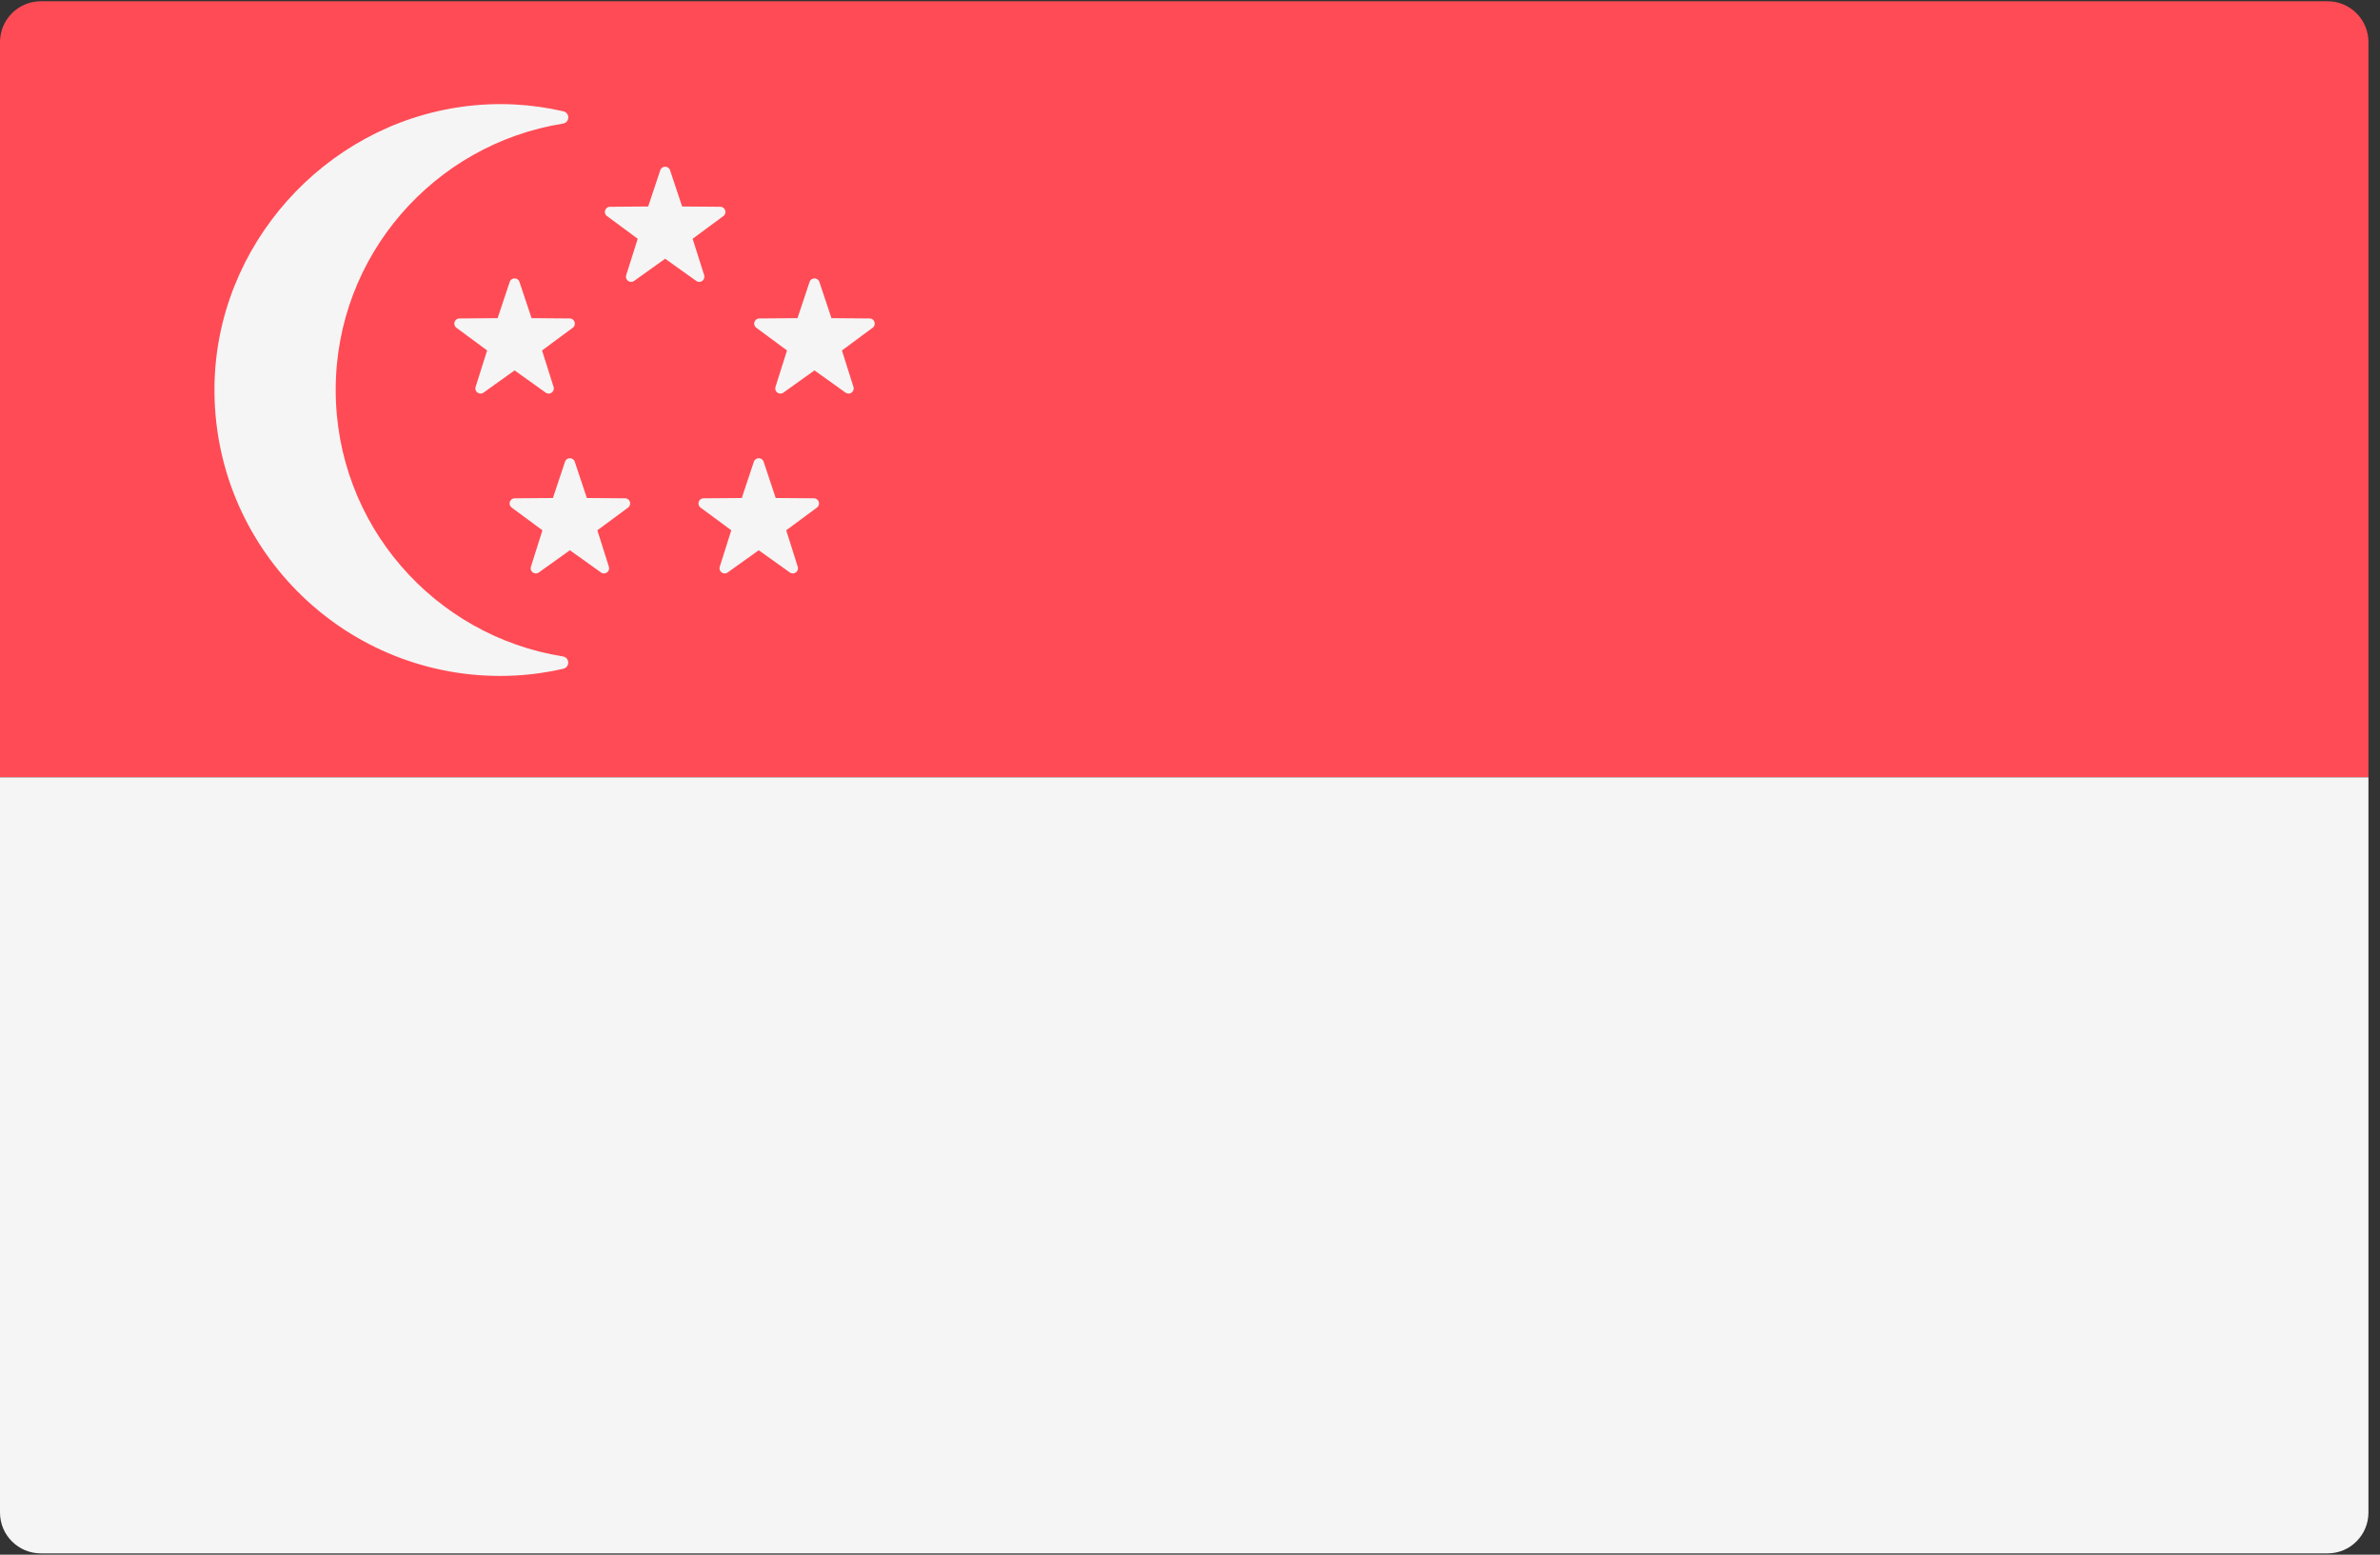 <?xml version="1.0" encoding="UTF-8"?>
<svg width="98px" height="64px" viewBox="0 0 98 64" version="1.1" xmlns="http://www.w3.org/2000/svg" xmlns:xlink="http://www.w3.org/1999/xlink">
    <rect x="0" y="0" width="98" height="64" fill="#333333" stroke="none"/>
    <!-- Generator: Sketch 53.1 (72631) - https://sketchapp.com -->
    <title>sg</title>
    <desc>Created with Sketch.</desc>
    <g id="Page-1" stroke="none" stroke-width="1" fill="none" fill-rule="evenodd">
        <g id="Desktop-HD" transform="translate(-551, -325)" fill-rule="nonzero">
            <g id="sg" transform="translate(551, 325)">
                <path d="M97.524,32 L0,32 L0,1.734 C0,0.805 0.753,0.052 1.682,0.052 L95.842,0.052 C96.771,0.052 97.524,0.805 97.524,1.734 L97.524,32 L97.524,32 Z" id="Path" fill="#FF4B55"></path>
                <g id="Group" transform="translate(0, 4.19)" fill="#F5F5F5">
                    <path d="M0,27.81 L97.524,27.81 L97.524,58.076 C97.524,59.004 96.771,59.757 95.842,59.757 L1.682,59.757 C0.753,59.757 0,59.004 0,58.076 L0,27.81 Z" id="Path"></path>
                    <path d="M13.823,11.86 C13.823,6.33 17.88,1.747 23.178,0.899 C23.465,0.853 23.478,0.458 23.194,0.392 C21.883,0.09 20.49,0.005 19.043,0.202 C13.329,0.98 8.913,5.925 8.832,11.691 C8.74,18.275 14.048,23.636 20.6,23.636 C21.492,23.636 22.358,23.532 23.192,23.34 C23.476,23.275 23.461,22.878 23.174,22.832 C17.878,21.985 13.823,17.41 13.823,11.86 Z" id="Path"></path>
                    <path d="M23.265,14.818 L22.767,16.311 L21.194,16.323 C20.99,16.325 20.906,16.584 21.07,16.705 L22.335,17.64 L21.861,19.14 C21.799,19.334 22.02,19.495 22.186,19.376 L23.466,18.462 L24.746,19.376 C24.912,19.495 25.133,19.334 25.071,19.14 L24.597,17.64 L25.862,16.705 C26.026,16.584 25.942,16.325 25.738,16.323 L24.165,16.311 L23.667,14.818 C23.602,14.625 23.329,14.625 23.265,14.818 Z" id="Path"></path>
                    <path d="M31.041,14.818 L30.544,16.311 L28.97,16.323 C28.767,16.325 28.682,16.584 28.846,16.705 L30.112,17.64 L29.637,19.14 C29.576,19.334 29.797,19.495 29.962,19.376 L31.242,18.462 L32.522,19.376 C32.688,19.495 32.909,19.334 32.848,19.14 L32.373,17.64 L33.639,16.705 C33.803,16.584 33.718,16.325 33.514,16.323 L31.941,16.311 L31.444,14.818 C31.379,14.625 31.106,14.625 31.041,14.818 Z" id="Path"></path>
                    <path d="M27.188,2.817 L26.69,4.31 L25.117,4.322 C24.914,4.324 24.829,4.583 24.993,4.704 L26.259,5.639 L25.784,7.139 C25.723,7.333 25.944,7.494 26.109,7.375 L27.389,6.461 L28.669,7.375 C28.835,7.494 29.056,7.333 28.995,7.139 L28.52,5.639 L29.786,4.704 C29.95,4.583 29.865,4.324 29.661,4.322 L28.088,4.31 L27.59,2.817 C27.526,2.624 27.253,2.624 27.188,2.817 Z" id="Path"></path>
                    <path d="M20.988,7.415 L20.49,8.907 L18.917,8.92 C18.713,8.921 18.629,9.181 18.793,9.302 L20.058,10.237 L19.584,11.737 C19.522,11.931 19.743,12.092 19.909,11.973 L21.189,11.058 L22.469,11.973 C22.635,12.092 22.856,11.931 22.794,11.737 L22.32,10.237 L23.585,9.302 C23.749,9.181 23.665,8.921 23.461,8.92 L21.888,8.907 L21.39,7.415 C21.326,7.222 21.052,7.222 20.988,7.415 Z" id="Path"></path>
                    <path d="M33.336,7.415 L32.838,8.907 L31.265,8.92 C31.062,8.921 30.977,9.181 31.141,9.302 L32.406,10.237 L31.932,11.737 C31.87,11.931 32.092,12.092 32.257,11.973 L33.537,11.058 L34.817,11.973 C34.983,12.092 35.204,11.931 35.142,11.737 L34.668,10.237 L35.933,9.302 C36.097,9.181 36.013,8.921 35.809,8.92 L34.236,8.907 L33.738,7.415 C33.674,7.222 33.4,7.222 33.336,7.415 Z" id="Path"></path>
                </g>
            </g>
        </g>
    </g>
</svg>